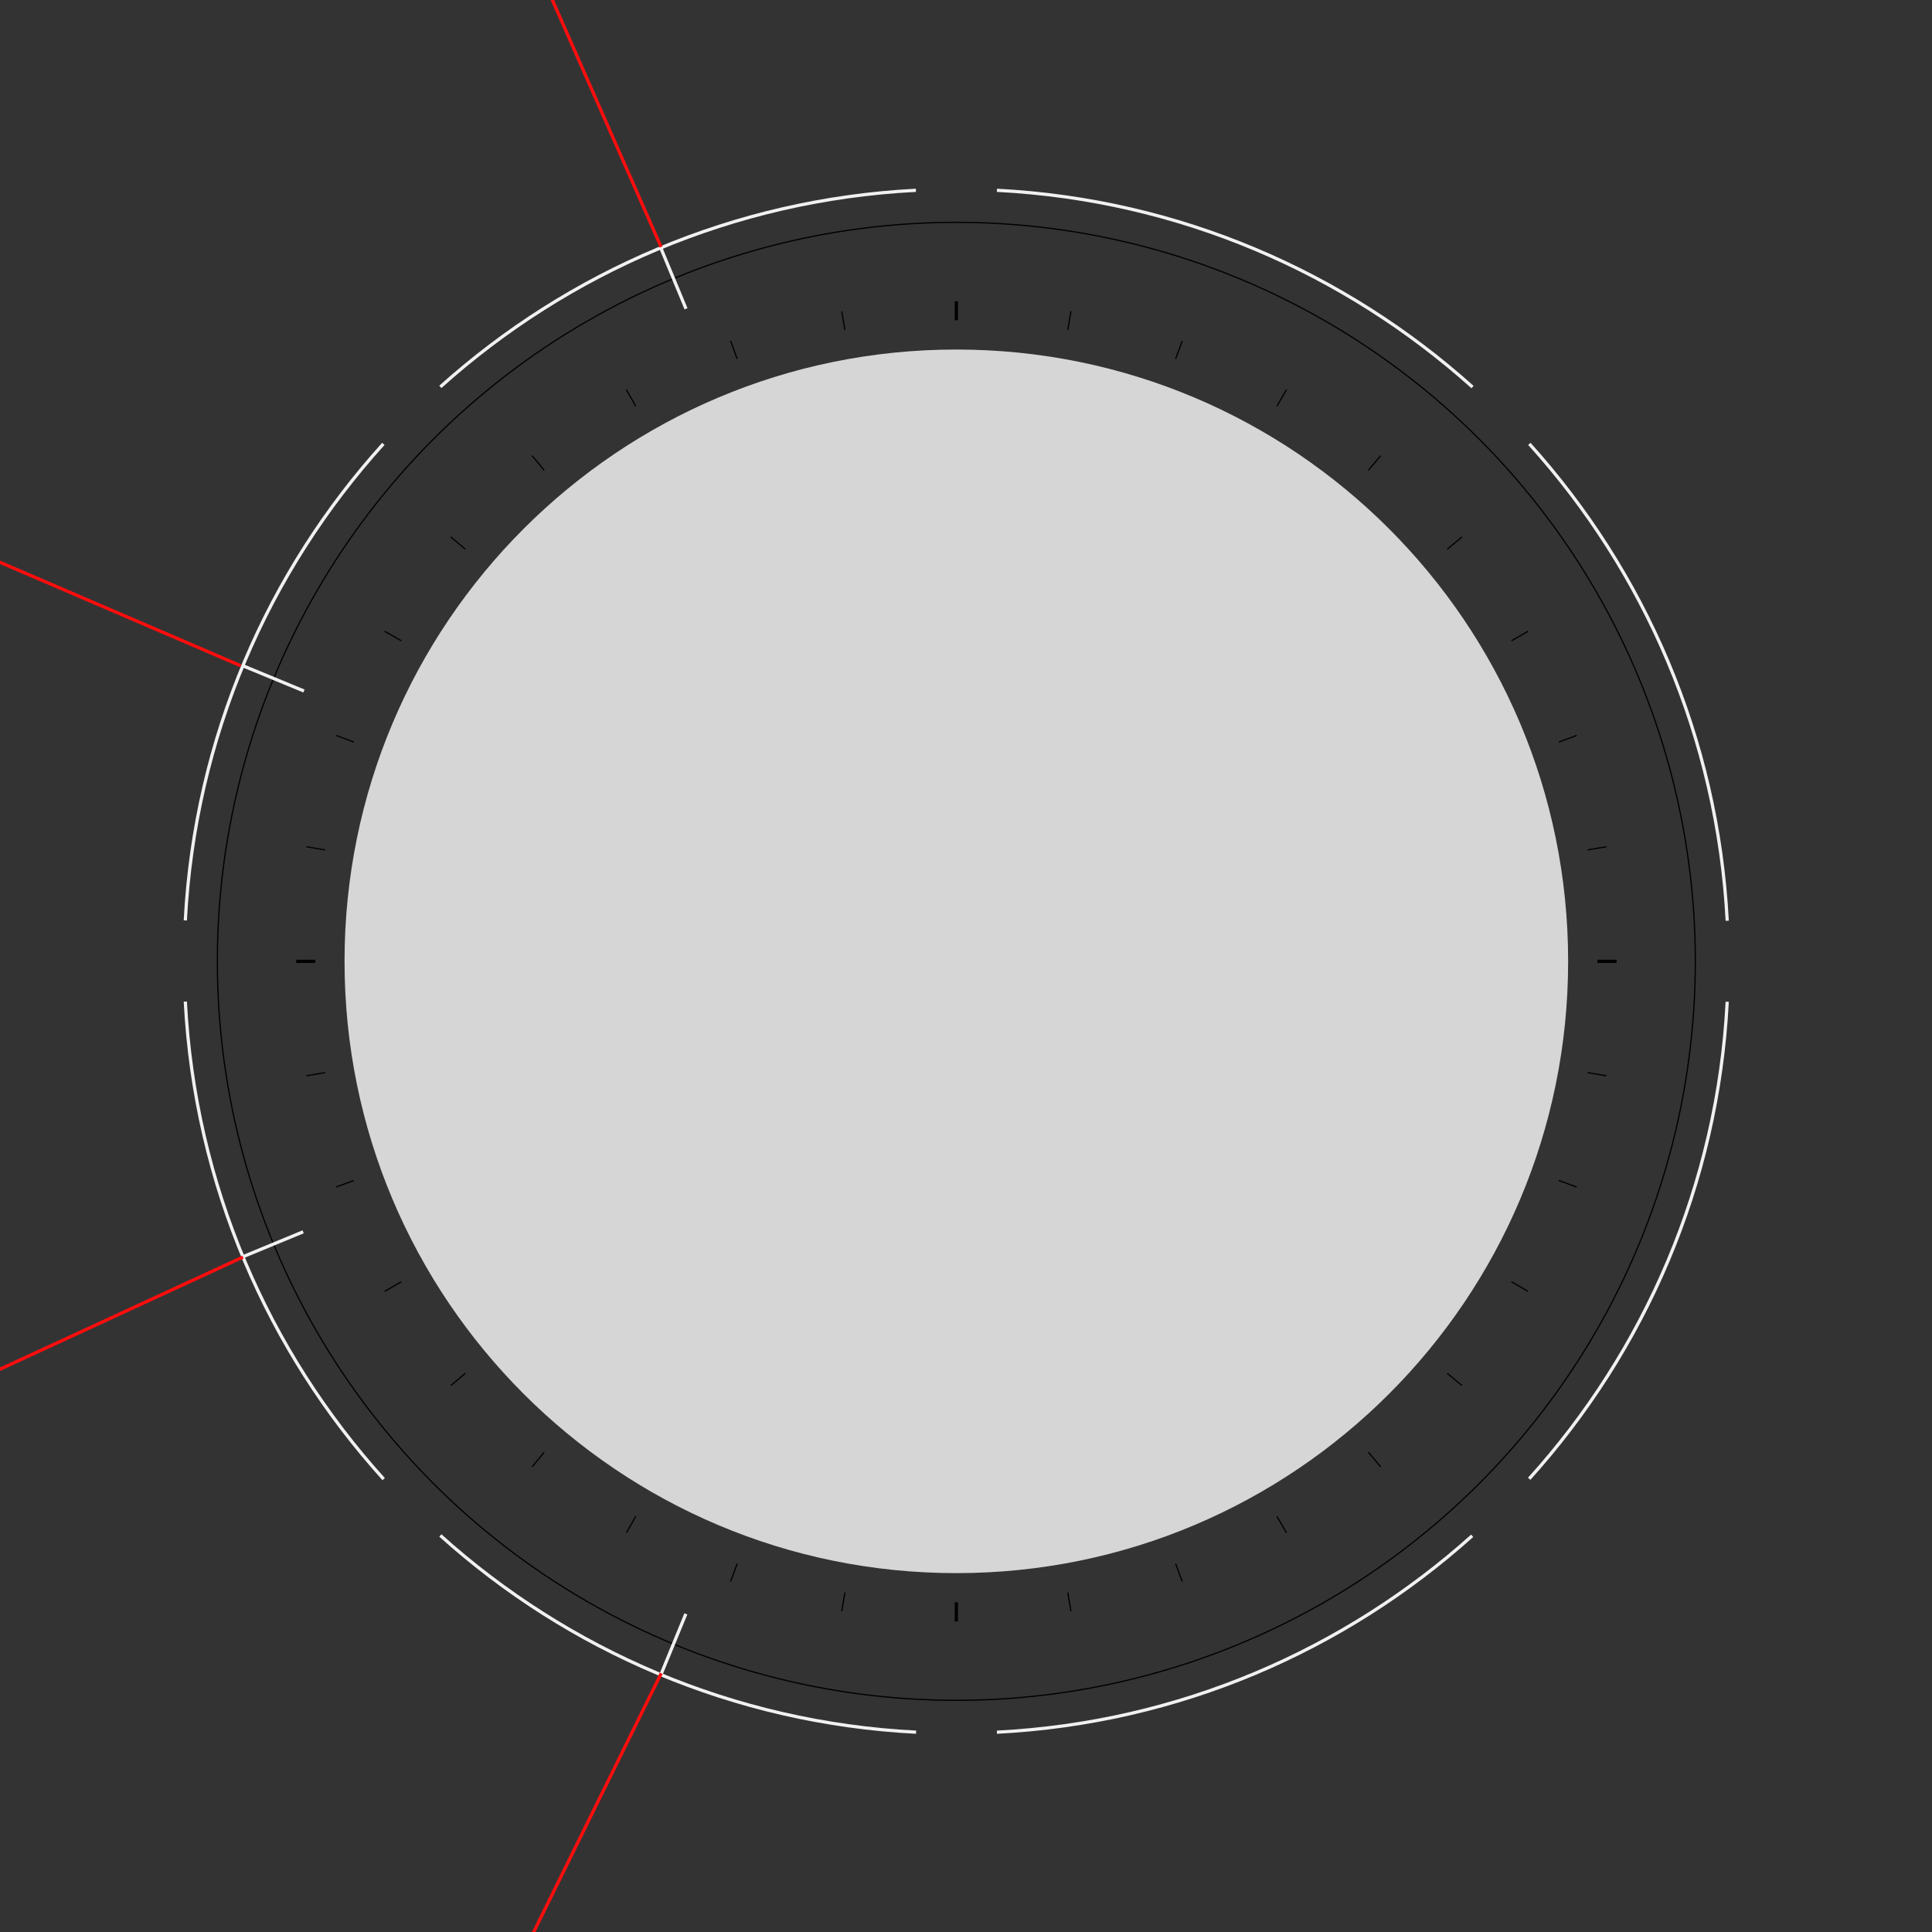 <?xml version="1.0" encoding="utf-8"?>
<!-- Generator: Adobe Illustrator 24.0.0, SVG Export Plug-In . SVG Version: 6.00 Build 0)  -->
<svg version="1.1" id="Ebene_1" xmlns="http://www.w3.org/2000/svg" xmlns:xlink="http://www.w3.org/1999/xlink" x="0px" y="0px"
	 viewBox="0 0 1200 1200" style="enable-background:new 0 0 1200 1200;" xml:space="preserve">
<rect x="0" y="0" width="1200" height="1200" fill="#333333" stroke="none"/>
<style type="text/css">
	.st0{opacity:0.8;}
	.st1{clip-path:url(#SVGID_2_);fill:#FFFFFF;}
	.st2{clip-path:url(#SVGID_4_);fill:none;}
	.st3{fill:none;stroke:#000000;stroke-width:2;}
	.st4{fill:none;stroke:#000000;stroke-width:0.75;}
	.st5{fill:none;stroke:#F1F1F1;stroke-width:2;}
	.st6{fill:#FFFFFF;stroke:#FF0D0D;stroke-width:2;stroke-miterlimit:10;}
</style>
<g>
	<g class="st0">
		<g>
			<g>
				<defs>
					<rect id="SVGID_1_" x="205" y="210.1" width="778" height="768"/>
				</defs>
				<clipPath id="SVGID_2_">
					<use xlink:href="#SVGID_1_"  style="overflow:visible;"/>
				</clipPath>
				<path class="st1" d="M594,977.1c209.9,0,380-170.1,380-380s-170.1-380-380-380s-380,170.1-380,380S384.1,977.1,594,977.1"/>
			</g>
		</g>
	</g>
	<g class="st0">
		<g>
			<g>
				<defs>
					<rect id="SVGID_3_" x="186.8" y="191.9" width="814.3" height="804.2"/>
				</defs>
				<clipPath id="SVGID_4_">
					<use xlink:href="#SVGID_3_"  style="overflow:visible;"/>
				</clipPath>
				<circle class="st2" cx="594" cy="597.1" r="397.8"/>
			</g>
		</g>
	</g>
</g>
<line class="st3" x1="594" y1="198.9" x2="594" y2="187.1"/>
<line class="st3" x1="594" y1="1007.1" x2="594" y2="995.2"/>
<line class="st3" x1="195.8" y1="597.1" x2="184" y2="597.1"/>
<line class="st3" x1="1004.1" y1="597.1" x2="992.2" y2="597.1"/>
<line class="st4" x1="524.8" y1="205" x2="522.8" y2="193.3"/>
<line class="st4" x1="665.2" y1="1000.8" x2="663.2" y2="989.1"/>
<line class="st4" x1="457.9" y1="222.9" x2="453.8" y2="211.8"/>
<line class="st4" x1="734.3" y1="982.3" x2="730.2" y2="971.2"/>
<line class="st4" x1="394.9" y1="252.3" x2="389" y2="242"/>
<line class="st4" x1="799.1" y1="952.1" x2="793.1" y2="941.8"/>
<line class="st4" x1="338" y1="292.1" x2="330.5" y2="283"/>
<line class="st4" x1="857.6" y1="911.1" x2="849.9" y2="902"/>
<line class="st4" x1="289" y1="341.1" x2="280" y2="333.5"/>
<line class="st4" x1="908.1" y1="860.6" x2="898.9" y2="853"/>
<line class="st4" x1="249.3" y1="398" x2="238.9" y2="392.1"/>
<line class="st4" x1="949.1" y1="802.1" x2="938.8" y2="796.1"/>
<line class="st4" x1="219.8" y1="460.9" x2="208.8" y2="456.8"/>
<line class="st4" x1="979.3" y1="737.3" x2="968.2" y2="733.2"/>
<line class="st4" x1="201.9" y1="527.9" x2="190.3" y2="525.9"/>
<line class="st4" x1="997.8" y1="668.2" x2="986.1" y2="666.2"/>
<line class="st4" x1="663.2" y1="205" x2="665.2" y2="193.3"/>
<line class="st4" x1="522.8" y1="1000.8" x2="524.8" y2="989.1"/>
<line class="st4" x1="730.2" y1="222.9" x2="734.3" y2="211.8"/>
<line class="st4" x1="453.8" y1="982.3" x2="457.9" y2="971.2"/>
<line class="st4" x1="793.1" y1="252.3" x2="799.1" y2="242"/>
<line class="st4" x1="389" y1="952.1" x2="394.9" y2="941.8"/>
<line class="st4" x1="849.9" y1="292.1" x2="857.6" y2="283"/>
<line class="st4" x1="330.5" y1="911.1" x2="338" y2="902"/>
<line class="st4" x1="898.9" y1="341.1" x2="908.1" y2="333.5"/>
<line class="st4" x1="280" y1="860.6" x2="289" y2="853"/>
<line class="st4" x1="938.8" y1="398" x2="949.1" y2="392.1"/>
<line class="st4" x1="238.9" y1="802.1" x2="249.3" y2="796.1"/>
<line class="st4" x1="968.2" y1="460.9" x2="979.3" y2="456.8"/>
<line class="st4" x1="208.8" y1="737.3" x2="219.8" y2="733.2"/>
<line class="st4" x1="986.1" y1="527.9" x2="997.8" y2="525.9"/>
<line class="st4" x1="190.3" y1="668.2" x2="201.9" y2="666.2"/>
<circle class="st4" cx="594" cy="597.1" r="459"/>
<path class="st5" d="M568.9,118.2c-113.3,5.8-216.2,51-295.4,122.1"/>
<path class="st5" d="M914.6,240.4C835.3,169.3,732.4,124,619.2,118.2"/>
<path class="st5" d="M238.1,275.7c-71.6,79.2-117.1,182.4-123,296"/>
<path class="st5" d="M1072.8,571.9c-5.9-113.7-51.4-217-122.9-296.2"/>
<path class="st5" d="M115.1,622.1C121,736,166.6,839.4,238.3,918.7"/>
<path class="st5" d="M273.5,953.7c79.1,71.2,182.1,116.4,295.5,122.2"/>
<path class="st5" d="M619.2,1075.9c113.2-5.8,216.1-51,295.2-122"/>
<path class="st5" d="M949.8,918.5c71.6-79.3,117.2-182.6,123-296.3"/>
<line class="st5" x1="426.1" y1="191.8" x2="410.4" y2="153.9"/>
<line class="st5" x1="188.8" y1="429.2" x2="150.8" y2="413.5"/>
<line class="st5" x1="188.3" y1="765.1" x2="150.8" y2="780.6"/>
<line class="st5" x1="426" y1="1002.4" x2="410.4" y2="1040.4"/>
<path class="st6" d="M-102.3,897.6c84.4-38.9,168.8-77.8,253.2-116.8"/>
<path class="st6" d="M298.3-101.8c37.4,85.1,74.9,170.2,112.3,255.2"/>
<path class="st6" d="M410.7,1039.3c-41.1,83.4-82.2,166.7-123.3,250.1"/>
<path class="st6" d="M149.5,413.5c-85.4-36.7-170.8-73.4-256.2-110.1"/>
</svg>
